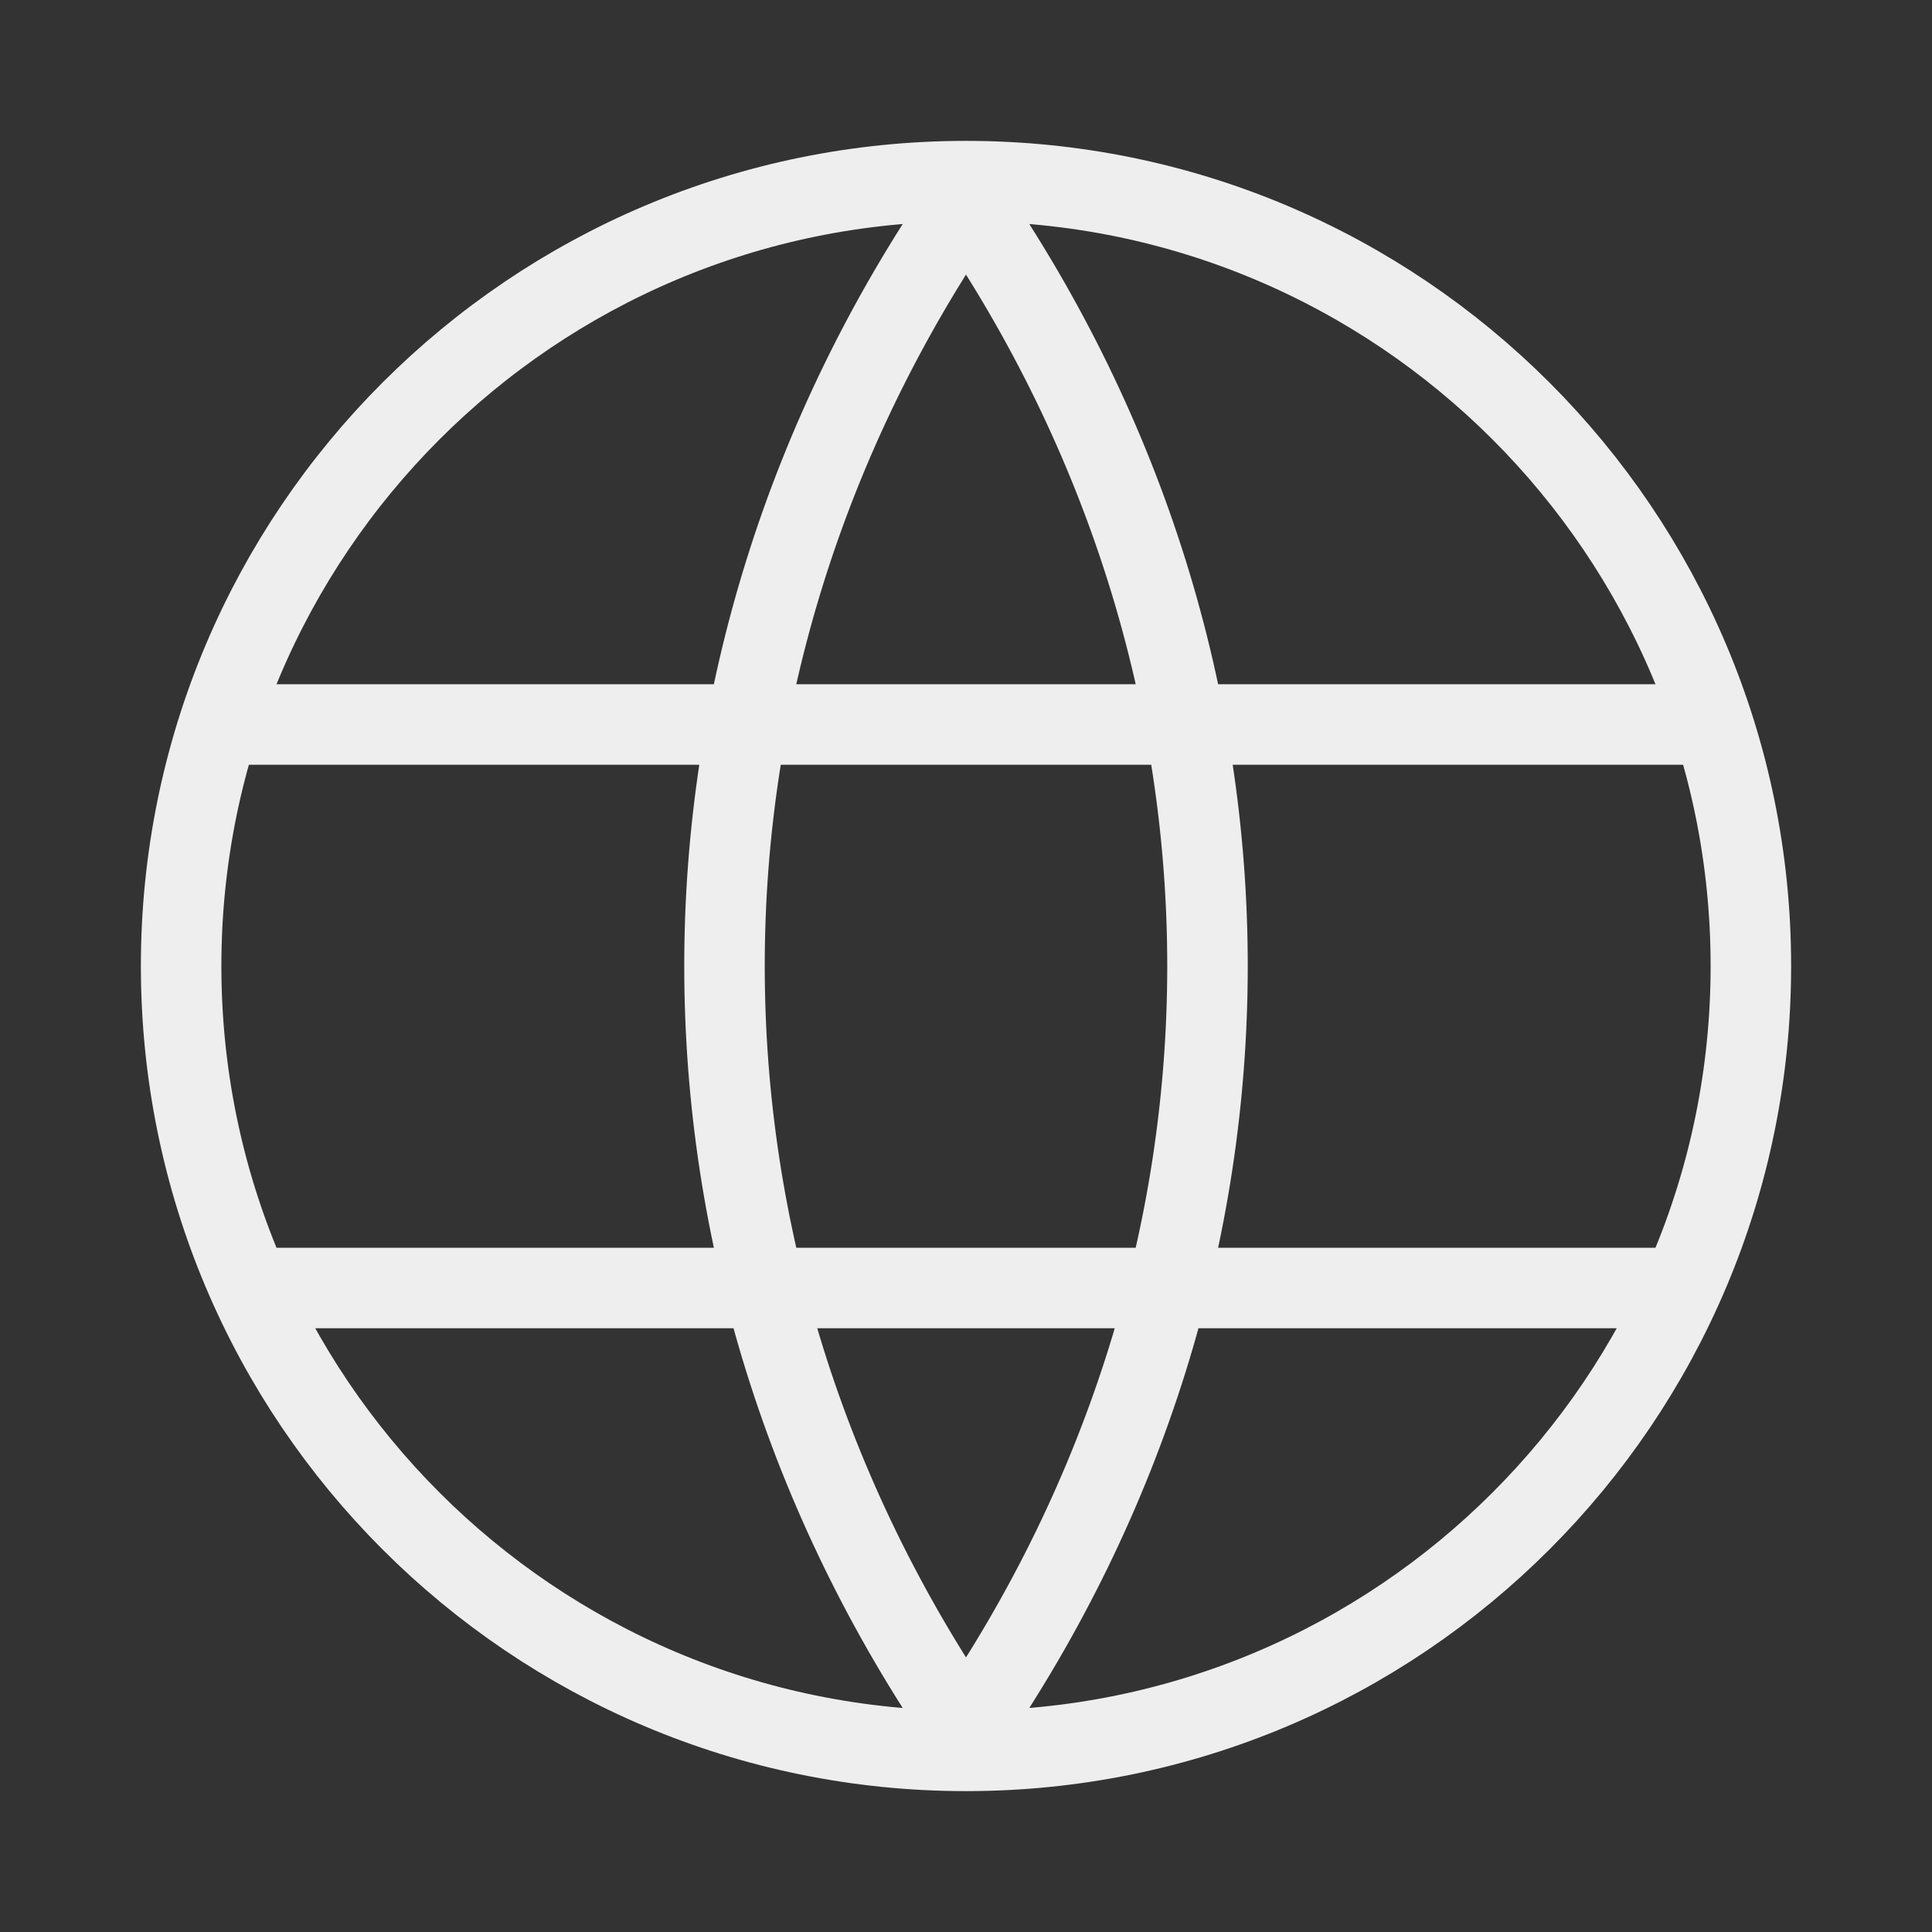 <svg width="24" height="24" viewBox="0 0 24 24" fill="none" xmlns="http://www.w3.org/2000/svg">
<rect x="0" y="0" width="24" height="24" fill="#333333" stroke="none"/>
<path d="M12 21.75C17.385 21.75 21.75 17.385 21.75 12C21.75 6.615 17.385 2.25 12 2.25C6.615 2.25 2.25 6.615 2.25 12C2.25 17.385 6.615 21.75 12 21.75Z" stroke="#EEEEEE"/>
<path d="M3 9H21.158M3.2 16H20.786M12 2.5C8 8.314 8 15.686 12 21.5C16 15.686 16 8.314 12 2.5Z" stroke="#EEEEEE" stroke-linecap="round" stroke-linejoin="round"/>
</svg>
